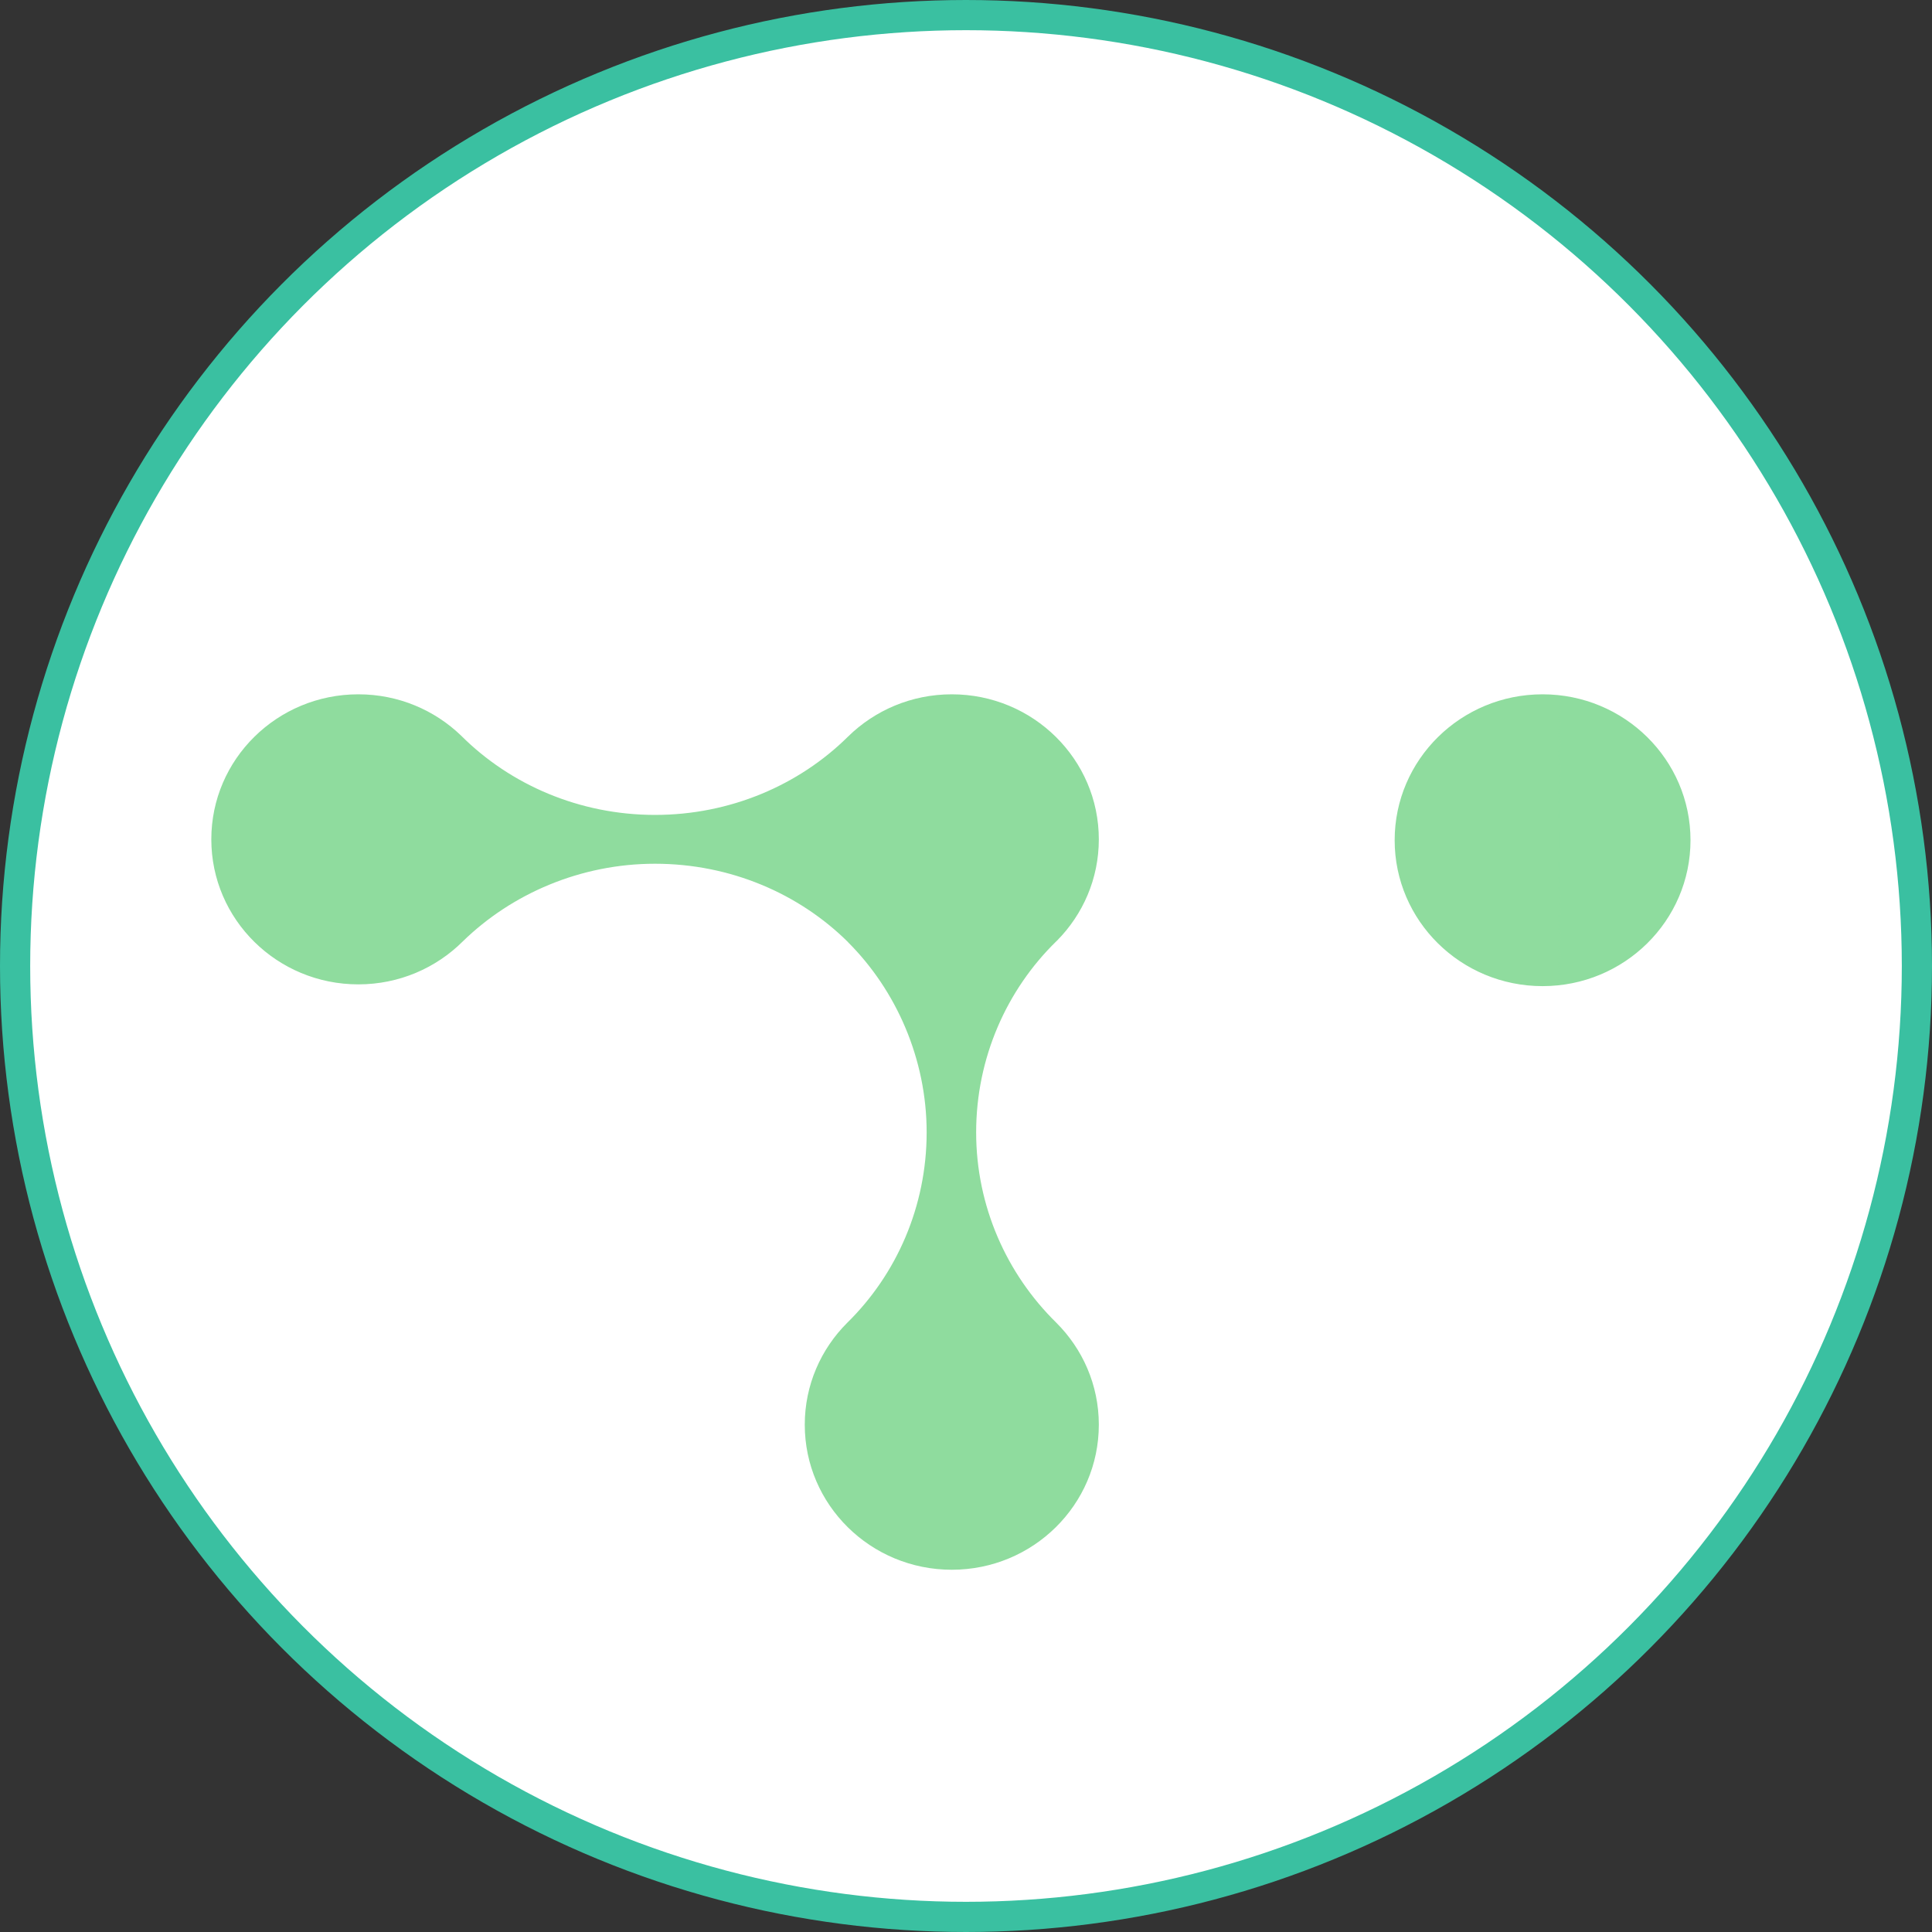<svg width="256" height="256" viewBox="0 0 256 256" fill="none" xmlns="http://www.w3.org/2000/svg">
<rect x="0" y="0" width="256" height="256" fill="#333333" stroke="none"/>
<g clip-path="url(#clip0_9633_15158)">
<circle cx="128" cy="128" r="126" fill="white" stroke="#3AC0A1" stroke-width="4"/>
<path fill-rule="evenodd" clip-rule="evenodd" d="M224 111.333C224 122.011 215.225 130.667 204.4 130.667C193.575 130.667 184.8 122.011 184.8 111.333C184.8 100.656 193.575 92 204.4 92C215.225 92 224 100.656 224 111.333ZM139.939 175.239C143.439 178.713 145.6 183.499 145.6 188.783C145.6 199.396 136.878 208 126.118 208C115.358 208 106.636 199.396 106.636 188.783C106.636 183.519 108.782 178.749 112.258 175.279C118.798 168.862 122.786 159.857 122.786 150.04C122.786 140.333 118.773 131.237 112.361 124.839H112.374C105.869 118.388 96.743 114.45 86.79 114.45C76.949 114.45 67.818 118.409 61.331 124.733C57.8 128.253 52.899 130.434 47.483 130.434C36.722 130.434 28 121.831 28 111.217C28 100.604 36.722 92 47.483 92C52.789 92 57.6 94.093 61.114 97.487C67.625 103.987 76.799 107.98 86.795 107.98C96.737 107.98 105.869 104.04 112.371 97.6C115.894 94.139 120.753 92 126.118 92C136.878 92 145.6 100.604 145.6 111.217C145.6 116.445 143.483 121.186 140.049 124.651L139.982 124.711C133.392 131.132 129.345 140.185 129.345 150.044C129.345 159.852 133.411 168.825 139.939 175.239Z" fill="url(#paint0_linear_9633_15158)"/>
</g>
<defs>
<linearGradient id="paint0_linear_9633_15158" x1="23772.3" y1="5104.86" x2="-4116.28" y2="5104.86" gradientUnits="userSpaceOnUse">
<stop stop-color="#3AC0A1"/>
<stop offset="1" stop-color="#9EE19D"/>
</linearGradient>
<clipPath id="clip0_9633_15158">
<rect width="256" height="256" fill="white"/>
</clipPath>
</defs>
</svg>
